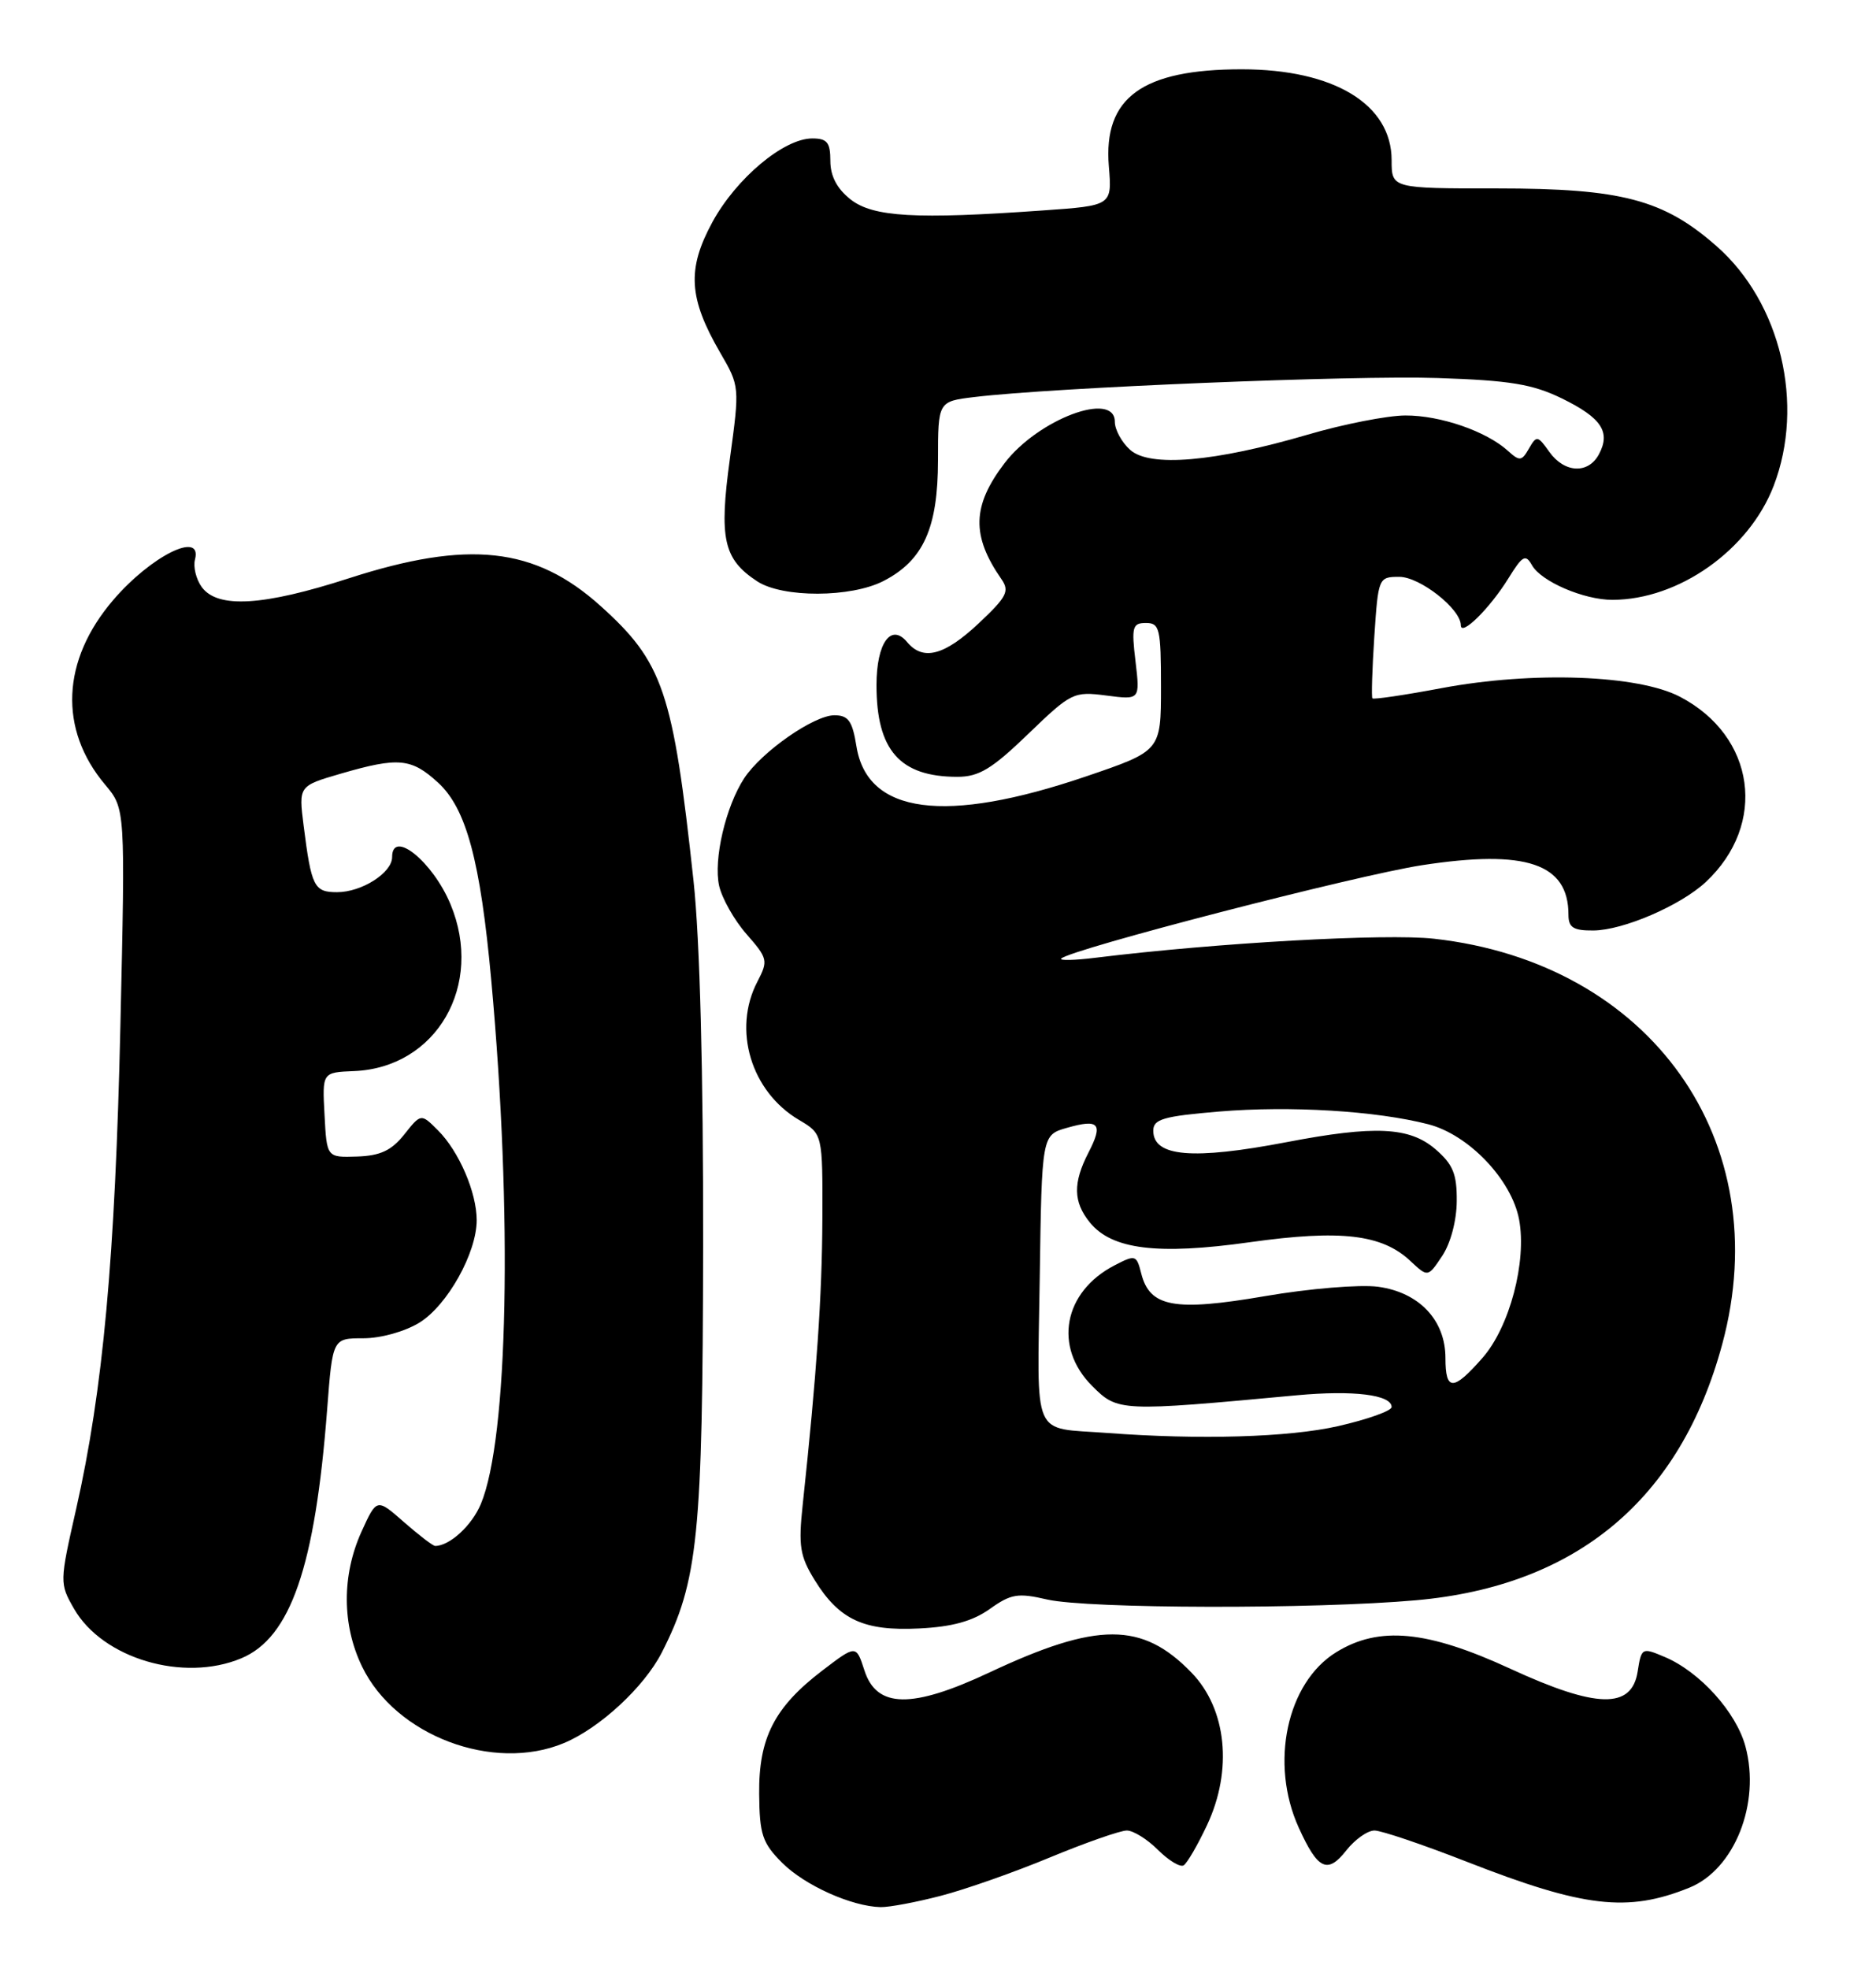 <?xml version="1.0" encoding="UTF-8" standalone="no"?>
<!DOCTYPE svg PUBLIC "-//W3C//DTD SVG 1.1//EN" "http://www.w3.org/Graphics/SVG/1.1/DTD/svg11.dtd" >
<svg xmlns="http://www.w3.org/2000/svg" xmlns:xlink="http://www.w3.org/1999/xlink" version="1.1" viewBox="0 0 244 256">
 <g >
 <path fill="currentColor"
d=" M 122.36 246.49 C 125.54 245.67 131.94 243.42 136.58 241.49 C 141.22 239.57 145.71 238.00 146.56 238.00 C 147.40 238.00 149.22 239.13 150.61 240.52 C 152.00 241.90 153.50 242.81 153.95 242.53 C 154.40 242.25 155.77 239.90 156.99 237.30 C 160.36 230.14 159.55 222.19 154.97 217.47 C 148.56 210.85 142.74 210.85 128.69 217.45 C 118.59 222.19 114.02 222.12 112.43 217.18 C 111.35 213.85 111.35 213.85 106.97 217.19 C 100.72 221.96 98.67 225.96 98.74 233.24 C 98.79 238.52 99.15 239.61 101.72 242.19 C 104.67 245.14 110.76 247.87 114.54 247.96 C 115.66 247.98 119.18 247.32 122.36 246.49 Z  M 219.73 245.43 C 225.60 243.05 229.01 234.46 227.02 227.07 C 225.82 222.61 221.09 217.37 216.53 215.44 C 213.56 214.18 213.49 214.21 213.00 217.33 C 212.23 222.24 207.67 222.14 196.45 216.97 C 185.61 211.97 179.36 211.38 173.79 214.82 C 167.36 218.79 165.12 229.27 168.92 237.63 C 171.40 243.10 172.66 243.70 175.11 240.58 C 176.23 239.16 177.87 238.00 178.77 238.00 C 179.66 238.00 185.07 239.83 190.80 242.07 C 206.02 248.02 211.69 248.68 219.73 245.43 Z  M 73.35 226.63 C 78.02 224.68 83.78 219.34 86.07 214.87 C 90.80 205.60 91.39 199.73 91.45 162.00 C 91.48 139.34 91.03 122.16 90.20 114.50 C 87.53 89.87 86.26 86.11 78.08 78.76 C 69.57 71.11 60.91 70.17 45.37 75.19 C 34.24 78.79 28.31 79.14 26.25 76.34 C 25.51 75.33 25.11 73.71 25.36 72.75 C 26.35 68.94 19.65 72.26 14.72 78.02 C 8.00 85.87 7.61 94.82 13.68 102.03 C 16.30 105.15 16.30 105.15 15.66 133.32 C 14.98 163.51 13.40 180.73 9.91 196.17 C 7.74 205.74 7.74 205.87 9.63 209.17 C 13.35 215.64 23.86 218.76 31.38 215.61 C 37.80 212.93 40.98 203.70 42.55 183.25 C 43.26 174.00 43.26 174.00 47.26 174.00 C 49.54 174.00 52.68 173.12 54.56 171.96 C 58.19 169.72 62.00 162.90 62.00 158.65 C 62.00 155.04 59.70 149.70 56.97 146.97 C 54.76 144.76 54.76 144.76 52.58 147.50 C 50.92 149.59 49.46 150.27 46.45 150.37 C 42.50 150.50 42.50 150.50 42.21 144.96 C 41.91 139.43 41.91 139.43 46.03 139.26 C 56.77 138.84 62.99 128.09 58.59 117.56 C 56.27 112.00 51.00 107.76 51.00 111.44 C 51.00 113.48 47.05 116.00 43.84 116.00 C 40.85 116.00 40.50 115.31 39.49 107.34 C 38.84 102.19 38.84 102.19 44.32 100.59 C 51.82 98.41 53.50 98.57 56.97 101.75 C 60.65 105.11 62.48 111.91 63.90 127.50 C 66.68 157.93 66.10 187.04 62.54 195.55 C 61.37 198.35 58.48 201.00 56.60 201.00 C 56.31 201.00 54.48 199.60 52.53 197.89 C 49.00 194.79 49.00 194.79 47.02 199.14 C 44.45 204.81 44.47 211.28 47.09 216.68 C 51.43 225.66 64.15 230.47 73.35 226.63 Z  M 128.73 209.20 C 131.49 207.23 132.39 207.08 136.18 207.96 C 141.48 209.18 170.99 209.24 184.20 208.06 C 205.08 206.20 218.56 194.92 224.00 174.77 C 231.15 148.34 214.69 125.19 186.50 122.05 C 180.24 121.35 158.30 122.58 142.52 124.52 C 139.78 124.86 137.76 124.91 138.03 124.63 C 139.24 123.42 176.42 113.80 184.96 112.49 C 198.49 110.41 204.00 112.27 204.00 118.93 C 204.00 120.60 204.63 121.00 207.25 120.98 C 211.12 120.95 218.57 117.74 221.85 114.69 C 229.91 107.17 228.32 95.71 218.50 90.59 C 213.05 87.74 199.37 87.25 187.55 89.46 C 182.72 90.37 178.65 90.97 178.50 90.80 C 178.36 90.64 178.47 87.01 178.75 82.75 C 179.26 75.10 179.30 75.00 182.00 75.00 C 184.68 75.00 190.00 79.18 190.00 81.29 C 190.00 82.82 193.77 79.10 196.18 75.21 C 198.02 72.23 198.42 72.01 199.25 73.48 C 200.43 75.60 206.01 78.00 209.72 77.99 C 218.34 77.98 227.48 71.52 230.69 63.17 C 234.76 52.59 231.62 39.35 223.28 32.02 C 216.38 25.94 210.91 24.50 194.75 24.50 C 181.00 24.50 181.00 24.50 181.00 20.83 C 181.00 13.56 173.49 9.01 161.50 9.01 C 148.55 9.01 143.49 12.70 144.22 21.61 C 144.64 26.73 144.64 26.73 135.67 27.36 C 119.10 28.54 113.55 28.22 110.63 25.93 C 108.86 24.53 108.00 22.90 108.00 20.93 C 108.00 18.52 107.58 18.00 105.65 18.00 C 101.94 18.00 95.76 23.18 92.65 28.89 C 89.33 35.01 89.56 38.76 93.68 45.87 C 96.20 50.20 96.21 50.30 94.94 59.59 C 93.50 70.05 94.09 72.70 98.48 75.58 C 101.79 77.75 110.70 77.72 114.93 75.53 C 120.10 72.86 121.99 68.66 122.00 59.84 C 122.00 52.19 122.00 52.19 126.75 51.62 C 137.03 50.38 176.13 48.78 187.00 49.15 C 196.42 49.46 199.34 49.95 203.16 51.81 C 208.30 54.33 209.52 56.16 207.96 59.07 C 206.57 61.66 203.48 61.51 201.51 58.75 C 200.00 56.62 199.85 56.60 198.86 58.32 C 197.92 59.97 197.65 60.00 196.12 58.61 C 193.30 56.06 187.32 54.00 182.78 54.02 C 180.43 54.03 174.72 55.15 170.09 56.51 C 157.97 60.06 149.53 60.79 146.98 58.48 C 145.89 57.50 145.00 55.86 145.00 54.85 C 145.00 50.75 135.00 54.51 130.64 60.24 C 126.43 65.77 126.33 69.66 130.25 75.30 C 131.34 76.87 130.95 77.61 127.29 81.05 C 122.83 85.24 120.05 85.96 117.99 83.49 C 115.89 80.96 114.00 83.60 114.00 89.08 C 114.00 97.55 117.04 101.00 124.52 101.00 C 127.33 101.00 129.01 99.98 133.73 95.43 C 139.32 90.04 139.64 89.88 143.89 90.43 C 148.28 91.00 148.28 91.00 147.69 86.00 C 147.15 81.50 147.29 81.00 149.05 81.00 C 150.83 81.00 151.00 81.73 151.00 89.32 C 151.00 97.63 151.00 97.63 141.25 100.95 C 122.91 107.19 112.80 105.86 111.39 97.02 C 110.86 93.73 110.34 93.00 108.52 93.00 C 105.85 93.00 99.05 97.75 96.79 101.19 C 94.39 104.86 92.78 111.74 93.53 115.16 C 93.90 116.80 95.50 119.64 97.10 121.46 C 99.86 124.61 99.93 124.90 98.51 127.63 C 95.25 133.87 97.68 141.93 103.92 145.61 C 107.00 147.43 107.00 147.43 106.96 158.47 C 106.92 168.50 106.23 178.54 104.40 195.67 C 103.83 201.00 104.04 202.33 105.96 205.44 C 109.15 210.60 112.36 212.09 119.54 211.73 C 123.84 211.52 126.49 210.79 128.73 209.20 Z  M 144.00 186.31 C 134.08 185.56 134.92 187.47 135.23 166.26 C 135.50 147.57 135.50 147.57 138.77 146.64 C 142.95 145.44 143.52 146.09 141.57 149.86 C 139.54 153.80 139.58 156.27 141.75 158.94 C 144.60 162.46 150.55 163.20 162.56 161.51 C 174.40 159.85 179.75 160.48 183.45 163.96 C 185.72 166.08 185.72 166.08 187.58 163.29 C 188.67 161.66 189.46 158.69 189.47 156.16 C 189.50 152.63 188.98 151.38 186.69 149.41 C 183.33 146.52 178.81 146.30 167.34 148.50 C 155.10 150.84 150.00 150.40 150.00 147.01 C 150.00 145.51 151.30 145.13 158.56 144.52 C 167.83 143.75 178.98 144.43 185.75 146.17 C 191.02 147.52 196.60 153.37 197.58 158.56 C 198.60 164.02 196.35 172.54 192.81 176.56 C 189.01 180.89 188.00 180.89 188.00 176.56 C 188.00 171.64 184.57 168.02 179.23 167.30 C 176.86 166.99 170.29 167.53 164.48 168.53 C 152.74 170.54 149.53 169.95 148.43 165.56 C 147.82 163.16 147.68 163.11 144.96 164.52 C 138.31 167.96 136.98 175.14 142.05 180.20 C 145.38 183.54 145.66 183.55 168.67 181.41 C 176.02 180.73 181.00 181.34 181.00 182.94 C 181.00 183.43 177.87 184.55 174.05 185.42 C 167.63 186.88 156.10 187.22 144.00 186.31 Z "/>
</g>
</svg>